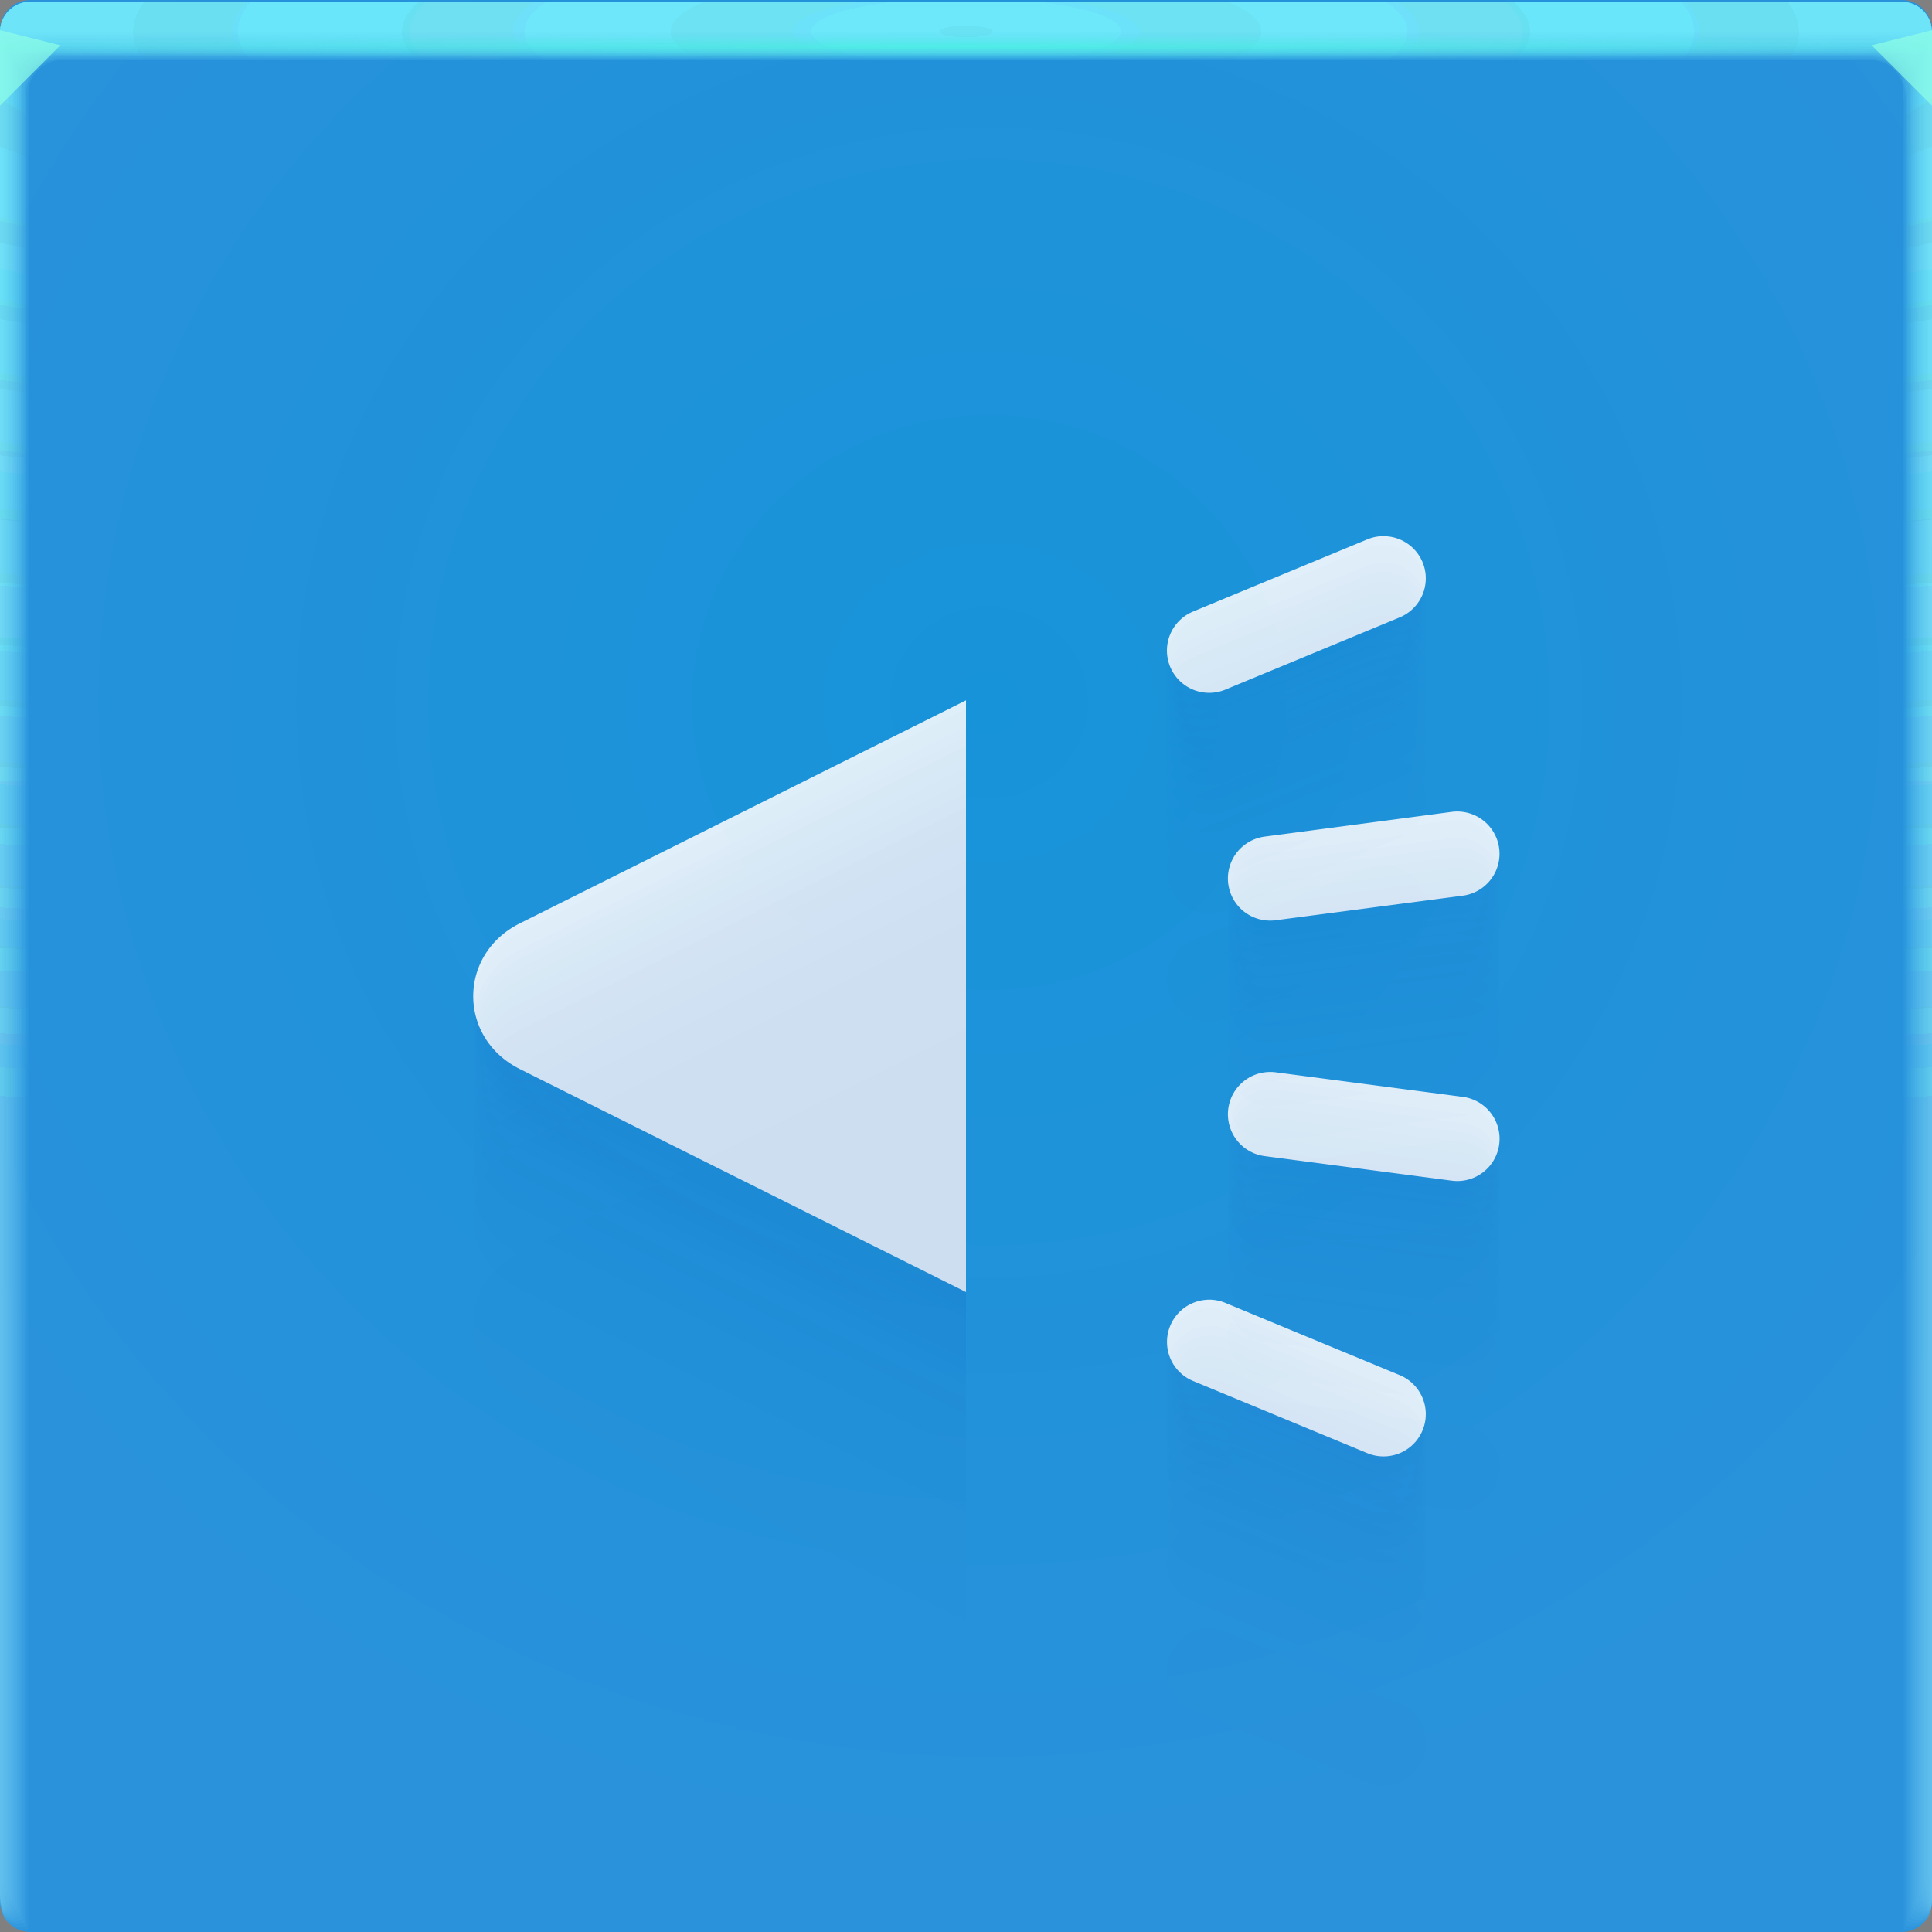 <?xml version="1.0" encoding="UTF-8"?>
<!-- Created with Inkscape (http://www.inkscape.org/) -->
<svg width="64" height="64" version="1.1" xmlns="http://www.w3.org/2000/svg" xmlns:cc="http://creativecommons.org/ns#" xmlns:dc="http://purl.org/dc/elements/1.1/" xmlns:rdf="http://www.w3.org/1999/02/22-rdf-syntax-ns#" xmlns:xlink="http://www.w3.org/1999/xlink">
	<rect width="100%" height="100%" fill="#808080" stroke="none"/>
	<defs>
		<radialGradient id="b-3" cx="32.629" cy="24.825" r="32" gradientTransform="matrix(1.229,0,0,1.191,-7.341,-6.302)" gradientUnits="userSpaceOnUse">
			<stop stop-color="#1793d9" offset="0"/>
			<stop stop-color="#2992db" offset="1"/>
		</radialGradient>
		<radialGradient id="e-5-6" cx="35.574" cy="1.019" r="32" gradientTransform="matrix(0,1.125,-5.175,0,37.271,-39.029)" gradientUnits="userSpaceOnUse" xlink:href="#a-3-2"/>
		<linearGradient id="a-3-2">
			<stop stop-color="#75f2fb" stop-opacity=".12" offset="0"/>
			<stop stop-color="#96f4ff" stop-opacity=".047" offset="1"/>
		</linearGradient>
		<radialGradient id="f-6-9" cx="35.574" cy="1.036" r="32" gradientTransform="matrix(0,1.125,-5.175,0,37.363,-39.029)" gradientUnits="userSpaceOnUse" xlink:href="#a-3-2"/>
		<radialGradient id="g-2-1" cx="35.574" cy="1.055" r="32" gradientTransform="matrix(0,1.125,-5.175,0,37.458,-39.029)" gradientUnits="userSpaceOnUse" xlink:href="#a-3-2"/>
		<radialGradient id="h-2" cx="35.574" cy="1.071" r="32" gradientTransform="matrix(0,1.125,-5.175,0,37.544,-39.029)" gradientUnits="userSpaceOnUse" xlink:href="#a-3-2"/>
		<radialGradient id="i-7" cx="35.574" cy="1.091" r="32" gradientTransform="matrix(0,1.125,-5.175,0,37.648,-39.029)" gradientUnits="userSpaceOnUse" xlink:href="#a-3-2"/>
		<radialGradient id="j-0" cx="35.574" cy="1.113" r="32" gradientTransform="matrix(0,1.125,-5.175,0,37.758,-39.029)" gradientUnits="userSpaceOnUse" xlink:href="#a-3-2"/>
		<radialGradient id="k-9" cx="35.574" cy="1.135" r="32" gradientTransform="matrix(0,1.125,-5.175,0,37.875,-39.029)" gradientUnits="userSpaceOnUse" xlink:href="#a-3-2"/>
		<radialGradient id="l-3" cx="35.574" cy="1.159" r="32" gradientTransform="matrix(0,1.125,-5.175,0,38,-39.029)" gradientUnits="userSpaceOnUse" xlink:href="#a-3-2"/>
		<radialGradient id="m-6" cx="35.574" cy="1.18" r="32" gradientTransform="matrix(0,1.125,-5.175,0,38.107,-39.029)" gradientUnits="userSpaceOnUse" xlink:href="#a-3-2"/>
		<radialGradient id="n-0" cx="35.574" cy="1.208" r="32" gradientTransform="matrix(0,1.125,-5.175,0,38.252,-39.029)" gradientUnits="userSpaceOnUse" xlink:href="#a-3-2"/>
		<radialGradient id="o-6" cx="35.574" cy="1.239" r="32" gradientTransform="matrix(0,1.125,-5.175,0,38.411,-39.029)" gradientUnits="userSpaceOnUse" xlink:href="#a-3-2"/>
		<radialGradient id="p-2" cx="35.574" cy="1.273" r="32" gradientTransform="matrix(0,1.125,-5.175,0,38.587,-39.029)" gradientUnits="userSpaceOnUse" xlink:href="#a-3-2"/>
		<radialGradient id="q-6" cx="35.574" cy="1.304" r="32" gradientTransform="matrix(0,1.125,-5.175,0,38.75,-39.029)" gradientUnits="userSpaceOnUse" xlink:href="#a-3-2"/>
		<radialGradient id="r-1" cx="35.574" cy="1.346" r="32" gradientTransform="matrix(0,1.125,-5.175,0,38.966,-39.029)" gradientUnits="userSpaceOnUse" xlink:href="#a-3-2"/>
		<radialGradient id="s-8" cx="35.574" cy="1.393" r="32" gradientTransform="matrix(0,1.125,-5.175,0,39.208,-39.029)" gradientUnits="userSpaceOnUse" xlink:href="#a-3-2"/>
		<radialGradient id="t-7" cx="35.574" cy="1.439" r="32" gradientTransform="matrix(0,1.125,-5.175,0,39.446,-39.027)" gradientUnits="userSpaceOnUse" xlink:href="#a-3-2"/>
		<radialGradient id="u-9" cx="16.612" cy="1.481" r="32" gradientTransform="matrix(0 .013 -1.276 0 33.91 1.279)" gradientUnits="userSpaceOnUse">
			<stop stop-color="#4affdf" stop-opacity=".624" offset="0"/>
			<stop stop-color="#62ffed" stop-opacity=".004" offset="1"/>
		</radialGradient>
		<style id="current-color-scheme" type="text/css">.ColorScheme-Text {color:#090d11;}.ColorScheme-Background{color:#ffffff;}</style>
		<style type="text/css">.ColorScheme-Text {color:#090d11;}.ColorScheme-Background{color:#ffffff;}</style>
	</defs>
	<g>
		<path d="m1 0c-0.554 0-1 0.446-1 1v62c0 0.554 0.446 1 1 1h62c0.554 0 1-0.446 1-1v-62c0-0.554-0.446-1-1-1z" fill="url(#b-3)" style="-inkscape-stroke:none;font-variation-settings:normal"/>
		<g transform="translate(8.0016e-5 .057)">
			<path transform="translate(0 .002)" d="m1 0c-0.554 0-1 0.446-1 1v62-0.224 0.224-62h1.752c19.15 2e-3 39.445 0 60.213 0h2.035v62-0.334 0.334-62c0.001-0.553-0.447-1.001-1-1z" fill="url(#e-5-6)"/>
			<path transform="translate(0 .002)" d="m1 0c-0.555-0.001-1.004 0.451-1 1.006v61.98-0.197c0-0.277 4e-3 -0.184 0.01 0.246 0.012 0.016 0.03-0.297 0.052-0.897v-61c0.072-9e-3 0.133-0.013 0.185-0.013 0.29-0.016 0.357-0.032 0.774-0.044 0.246-0.011 0.496-0.019 0.747-0.019 19.183 2e-3 39.392 0 60.2 0 0.346 0 0.689 0.012 1.023 0.03 0.268 0.01 0.389 0.02 0.52 0.033 0.106 0 0.22 0.01 0.427 0.028v60.744c0.027 0.754 0.05 1.148 0.059 1.123l3e-3 -0.334v0.286-61.762c0-0.143 0-0.22-2e-3 -0.224-0.005-0.552-0.46-0.995-1.012-0.986h-61.986" fill="url(#f-6-9)"/>
			<path transform="translate(0 .002)" d="m1 0c-0.555-0.001-1.004 0.451-1 1.006v61.966-0.169c0-0.245 8e-3 -0.145 0.021 0.266 0.022 0.034 0.06-0.247 0.104-0.807v-60.988c0.056-0.015 0.115-0.023 0.173-0.025 0.27-0.031 0.341-0.064 0.743-0.088 0.242-0.022 0.492-0.037 0.742-0.037 19.217 2e-3 39.34 0 60.187 0 0.347 0 0.69 0.024 1.013 0.06 0.256 0.02 0.372 0.042 0.494 0.065 0.1 0 0.206 0.02 0.398 0.057v60.731c0.055 0.703 0.102 1.052 0.119 1.003 4e-3 -0.154 6e-3 -0.265 6e-3 -0.333v0.237-61.748c0-0.139 0-0.215-3e-3 -0.224-0.011-0.468-0.347-0.864-0.807-0.952-0.071-0.014-0.144-0.021-0.217-0.02h-61.973" fill="url(#g-2-1)"/>
			<path transform="translate(0 .002)" d="m1 0c-0.555-0.001-1.004 0.45-1 1.005v61.953-0.14c0-0.213 0.012-0.107 0.031 0.287 0.034 0.05 0.091-0.198 0.156-0.718v-60.974c0.051-0.022 0.105-0.035 0.16-0.037 0.252-0.048 0.327-0.097 0.715-0.132 0.238-0.034 0.487-0.056 0.737-0.056 19.25 2e-3 39.286 0 60.173 0 0.348 0 0.688 0.036 1.001 0.09 0.244 0.029 0.356 0.062 0.47 0.098 0.091 0 0.19 0.03 0.37 0.085v60.718c0.082 0.653 0.151 0.957 0.176 0.884 7e-3 -0.152 0.01-0.262 0.01-0.333v0.188-61.734c0-0.135 0-0.21-4e-3 -0.224-0.017-0.467-0.359-0.859-0.819-0.94-0.072-0.014-0.144-0.02-0.217-0.018h-61.96" fill="url(#h-2)"/>
			<path transform="translate(0 .002)" d="m1 0c-0.555-0.001-1.004 0.45-1 1.005v61.939-0.113c0-0.18 0.015-0.068 0.042 0.308 0.045 0.067 0.121-0.149 0.208-0.629v-60.96c0.044-0.029 0.095-0.046 0.148-0.05 0.232-0.063 0.311-0.128 0.684-0.176 0.234-0.044 0.483-0.074 0.732-0.074 19.284 2e-3 39.234 0 60.16 0 0.35 0 0.689 0.048 0.991 0.12 0.232 0.039 0.34 0.083 0.444 0.13 0.085 0 0.176 0.04 0.341 0.114v60.704c0.11 0.603 0.203 0.862 0.236 0.764 0.008-0.111 0.013-0.222 0.014-0.333v0.14-61.721c0-0.13-2e-3 -0.206-6e-3 -0.224-0.024-0.466-0.37-0.852-0.83-0.927-0.073-0.013-0.146-0.019-0.22-0.017h-61.944" fill="url(#i-7)"/>
			<path transform="translate(0 .002)" d="m1 0c-0.554-0.001-1.003 0.45-1 1.004v61.926-0.084c0-0.148 0.02-0.029 0.052 0.328 0.056 0.084 0.152-0.099 0.26-0.539v-60.949c0.053-0.04 0.097-0.061 0.136-0.061 0.212-0.08 0.297-0.16 0.655-0.22 0.23-0.056 0.477-0.093 0.727-0.093 19.317 2e-3 39.18 0 60.147 0 0.35 0 0.688 0.06 0.98 0.151 0.22 0.047 0.322 0.102 0.418 0.162 0.078 0 0.162 0.049 0.313 0.142v60.69c0.137 0.553 0.253 0.767 0.295 0.645 0.01-0.11 0.015-0.221 0.017-0.332v0.09-61.705c0-0.126-2e-3 -0.202-7e-3 -0.224-0.031-0.465-0.382-0.846-0.843-0.914-0.072-0.013-0.145-0.019-0.218-0.017h-61.932" fill="url(#j-0)"/>
			<path transform="translate(0 .002)" d="m1 0c-0.554-0.001-1.003 0.45-1 1.004v61.912-0.056c0-0.117 0.023 0.01 0.063 0.349 0.067 0.1 0.182-0.05 0.312-0.45v-60.935c0.048-0.049 0.088-0.074 0.123-0.074 0.193-0.095 0.282-0.192 0.626-0.264 0.225-0.067 0.472-0.11 0.721-0.11h60.133c0.352 0 0.688 0.071 0.97 0.18 0.144 0.033 0.279 0.099 0.393 0.194 0.07 0 0.147 0.059 0.284 0.17v60.68c0.164 0.502 0.304 0.671 0.354 0.524 0.014-0.14 0.02-0.25 0.02-0.331v0.042-61.695c0-0.121-2e-3 -0.197-9e-3 -0.224-0.037-0.464-0.393-0.84-0.854-0.902-0.072-0.012-0.145-0.016-0.218-0.014h-61.918" fill="url(#k-9)"/>
			<path transform="translate(0 .002)" d="m1 0c-0.554-0.001-1.003 0.45-1 1.004v61.898-0.029c0-0.084 0.027 0.049 0.073 0.37 0.079 0.117 0.212 0 0.365-0.36v-60.923c0.043-0.057 0.079-0.086 0.11-0.086 0.174-0.112 0.267-0.225 0.596-0.309 0.23-0.083 0.472-0.126 0.717-0.129 19.385 2e-3 39.075 0 60.12 0 0.353 0 0.687 0.084 0.958 0.211 0.141 0.041 0.268 0.119 0.368 0.227 0.063 0 0.132 0.068 0.256 0.199v60.665c0.192 0.452 0.354 0.576 0.413 0.404 0.014-0.11 0.022-0.22 0.024-0.33v-61.687c0-0.117-4e-3 -0.193-0.01-0.224-0.044-0.464-0.405-0.835-0.868-0.89-0.072-0.01-0.144-0.014-0.217-0.011h-61.905" fill="url(#l-3)"/>
			<path transform="translate(0 .002)" d="m1 0c-0.554-0.001-1.003 0.449-1 1.003v61.885c0-0.052 0.03 0.087 0.084 0.39 0.09 0.135 0.242 0.05 0.416-0.27v-60.911c0.038-0.063 0.07-0.097 0.099-0.097 0.154-0.127 0.251-0.257 0.566-0.352 0.217-0.089 0.463-0.148 0.711-0.148 19.418 2e-3 39.022 0 60.107 0 0.355 0 0.687 0.096 0.947 0.242 0.138 0.049 0.257 0.139 0.343 0.258 0.056 0 0.118 0.079 0.227 0.227v60.651c0.22 0.402 0.406 0.482 0.473 0.285 0.018-0.132 0.027-0.243 0.027-0.33v-61.721c0-0.113-4e-3 -0.188-0.012-0.224-0.05-0.463-0.416-0.828-0.879-0.877-0.072-0.01-0.145-0.014-0.218-0.011h-61.89" fill="url(#m-6)"/>
			<path transform="translate(0 .002)" d="m1 0c-0.554-0.001-1.003 0.449-1 1.003v61.899c0-0.02 0.035 0.126 0.094 0.41 0.101 0.152 0.273 0.1 0.468-0.18v-60.897c0.034-0.073 0.062-0.11 0.087-0.11 0.135-0.143 0.236-0.29 0.536-0.397 0.213-0.1 0.459-0.166 0.707-0.166 19.452 2e-3 38.969 0 60.093 0 0.356 0 0.687 0.108 0.936 0.272 0.134 0.06 0.246 0.162 0.317 0.29 0.05 0 0.103 0.089 0.2 0.256v60.64c0.246 0.352 0.455 0.386 0.531 0.165 0.02-0.128 0.03-0.239 0.03-0.33v-61.755c0-0.108-4e-3 -0.184-0.013-0.224-0.057-0.462-0.428-0.821-0.891-0.864-0.072-0.009-0.145-0.012-0.218-0.01h-61.877" fill="url(#n-0)"/>
			<path transform="translate(0 .002)" d="m1 0c-0.554-0.001-1.002 0.448-1 1.002v61.913c0 0.013 0.039 0.165 0.105 0.432 0.112 0.168 0.303 0.148 0.52-0.092v-60.882c0.029-0.081 0.053-0.123 0.074-0.123 0.116-0.159 0.222-0.321 0.507-0.44 0.215-0.117 0.456-0.181 0.701-0.185 19.486 2e-3 38.916 0 60.08 0 0.357 0 0.687 0.12 0.925 0.302 0.131 0.072 0.234 0.185 0.292 0.323 0.043 0 0.089 0.098 0.171 0.284v60.626c0.275 0.302 0.507 0.29 0.591 0.046 0.022-0.125 0.034-0.236 0.034-0.33v-61.791c0-0.104-5e-3 -0.18-0.016-0.224-0.063-0.461-0.439-0.815-0.903-0.852-0.072-0.008-0.145-0.011-0.218-8e-3h-61.863" fill="url(#o-6)"/>
			<path transform="translate(0 .002)" d="m1 0c-0.554-0.001-1.002 0.448-1 1.002v61.928c0 0.045 0.042 0.203 0.115 0.453 0.123 0.184 0.333 0.197 0.572-3e-3v-60.87c0.024-0.089 0.045-0.135 0.062-0.135 0.097-0.174 0.207-0.353 0.478-0.484 0.204-0.122 0.448-0.203 0.696-0.203 19.519 2e-3 38.863 0 60.067 0 0.335-0.002 0.659 0.116 0.914 0.332 0.15 0.103 0.224 0.225 0.267 0.355 0.035 0 0.073 0.108 0.142 0.313v60.612c0.302 0.251 0.557 0.196 0.65-0.074 0.023-0.109 0.035-0.219 0.037-0.33v-61.825c0-0.1-6e-3 -0.175-0.017-0.224-0.07-0.46-0.45-0.81-0.915-0.84-0.072-0.007-0.145-0.009-0.218-7e-3h-61.85" fill="url(#p-2)"/>
			<path transform="translate(0 .002)" d="m1 0c-0.554-0.001-1.002 0.448-1 1.002v61.942c0 0.077 0.046 0.242 0.126 0.473 0.134 0.201 0.363 0.246 0.624 0.086v-60.856c0.02-0.097 0.035-0.147 0.05-0.147 0.08-0.225 0.239-0.413 0.447-0.529 0.2-0.133 0.444-0.221 0.691-0.221 19.553 2e-3 38.811 0 60.053 0 0.36 0 0.686 0.144 0.903 0.362 0.123 0.098 0.208 0.235 0.242 0.388 0.028 0 0.059 0.118 0.114 0.341v60.598c0.33 0.2 0.608 0.1 0.709-0.194 0.026-0.117 0.04-0.228 0.04-0.329v-61.86c0-0.095-6e-3 -0.17-0.018-0.224-0.076-0.459-0.462-0.803-0.927-0.827-0.073-0.006-0.145-0.007-0.218-5e-3h-61.836" fill="url(#q-6)"/>
			<path transform="translate(0 .002)" d="m1 0c-0.553-0.001-1.002 0.448-1 1.001v61.956c0 0.11 0.05 0.281 0.136 0.494 0.146 0.218 0.394 0.296 0.677 0.176v-60.843c0.014-0.105 0.026-0.16 0.036-0.16 0.062-0.237 0.212-0.441 0.419-0.572 0.196-0.144 0.439-0.24 0.686-0.24 19.586 2e-3 38.758 0 60.04 0 0.36 0 0.685 0.156 0.892 0.392 0.117 0.112 0.193 0.26 0.216 0.42 0.021 0 0.044 0.128 0.086 0.37v60.585c0.356 0.15 0.658 5e-3 0.768-0.314 0.029-0.114 0.044-0.224 0.044-0.328v-61.895c0-0.09-7e-3 -0.166-0.02-0.224-0.083-0.458-0.474-0.797-0.94-0.814-0.072-0.005-0.145-0.006-0.217-5e-3h-61.823" fill="url(#r-1)"/>
			<path transform="translate(0 .002)" d="m1 0c-0.553-0.001-1.001 0.447-1 1v61.972c0 0.142 0.054 0.32 0.147 0.515 0.156 0.241 0.453 0.349 0.728 0.265v-60.83c0.01-0.114 0.018-0.172 0.025-0.172 0.044-0.248 0.184-0.47 0.389-0.617 0.192-0.155 0.434-0.258 0.68-0.258 19.62 2e-3 38.705 0 60.027 0 0.362 0 0.686 0.168 0.882 0.422 0.11 0.127 0.176 0.286 0.19 0.453 0.015 0 0.03 0.137 0.057 0.398v60.572c0.385 0.1 0.71-0.09 0.828-0.434 0.03-0.11 0.047-0.22 0.047-0.328v-61.93c0-0.086-7e-3 -0.161-0.021-0.224-0.09-0.457-0.485-0.791-0.951-0.802-0.073-0.003-0.146-0.004-0.219-2e-3h-61.809" fill="url(#s-8)"/>
			<path d="m1 2e-3c-0.553-0.001-1.001 0.447-1 1v61.986c0 0.174 0.058 0.358 0.157 0.535 0.17 0.259 0.473 0.397 0.78 0.355v-60.816c5e-3 -0.122 0.01-0.185 0.013-0.185 0.028-0.259 0.158-0.496 0.36-0.66 0.187-0.166 0.429-0.277 0.675-0.277 19.653 2e-3 38.652 0 60.013 0 0.363 0 0.685 0.18 0.87 0.452 0.102 0.141 0.16 0.31 0.166 0.485 7e-3 0 0.015 0.147 0.028 0.427v60.558c0.412 0.05 0.76-0.186 0.887-0.553 0.033-0.106 0.05-0.217 0.05-0.328v-61.965c0.01-0.553-0.432-1.008-0.985-1.014-0.073-0.001-0.146-0.001-0.219 0h-61.795" fill="url(#t-7)"/>
			<path d="m1 0.002c-0.553-0.001-1.001 0.447-1 1v1h64v-0.998c0.001-0.553-0.447-1.001-1-1h-62z" fill="url(#u-9)"/>
		</g>
		<path d="m0 1v2.5l2-2z" fill="#8fffe5" fill-opacity=".69"/>
		<path d="m64 3.5-2-2 2-0.5z" fill="#8fffe5" fill-opacity=".69"/>
	</g>
	<path d="m45.912 17.763a1.399 1.399 0 0 0-0.617 0.104l-5.776 2.393a1.399 1.399 0 0 0-0.754 1.831 1.399 1.399 0 0 0 1.825 0.754l5.776-2.393a1.399 1.399 0 0 0 0.76-1.825 1.399 1.399 0 0 0-1.213-0.863zm-13.912 5.437-14.781 7.388c-2.057 1.028-2.057 3.797 0 4.825l14.781 7.388zm16.404 3.688a1.399 1.399 0 0 0-0.311 0.006l-6.197 0.82a1.399 1.399 0 0 0-1.208 1.568 1.399 1.399 0 0 0 1.574 1.202l6.197-0.814a1.399 1.399 0 0 0 1.202-1.568 1.399 1.399 0 0 0-1.257-1.213zm-6.453 8.628a1.399 1.399 0 0 0-1.262 1.208 1.399 1.399 0 0 0 1.208 1.574l6.197 0.814a1.399 1.399 0 0 0 1.568-1.202 1.399 1.399 0 0 0-1.202-1.574l-6.197-0.814a1.399 1.399 0 0 0-0.311-0.006zm-1.973 7.541a1.399 1.399 0 0 0-1.213 0.863 1.399 1.399 0 0 0 0.754 1.825l5.776 2.393a1.399 1.399 0 0 0 1.831-0.76 1.399 1.399 0 0 0-0.76-1.825l-5.776-2.393a1.399 1.399 0 0 0-0.612-0.104z" fill="#ffffff" fill-opacity=".869" stop-color="#000000" style="-inkscape-stroke:none;font-variation-settings:normal"/>
	<g fill="#002197" fill-opacity=".035" opacity=".224">
		<path d="m45.912 28.656c-0.211-0.012-0.422 0.023-0.618 0.104l-5.776 2.393c-0.343 0.142-0.615 0.416-0.757 0.759-0.141 0.343-0.141 0.729 0.003 1.072 0.297 0.711 1.113 1.048 1.825 0.754l5.776-2.393c0.713-0.295 1.053-1.111 0.76-1.825-0.205-0.497-0.676-0.833-1.213-0.863zm-13.912 5.437-14.781 7.388c-2.057 1.028-2.057 3.796 0 4.825l14.781 7.388zm16.404 3.688c-0.104-0.01-0.208-0.008-0.311 0.006l-6.197 0.82c-0.368 0.048-0.702 0.24-0.929 0.534-0.227 0.294-0.327 0.666-0.279 1.034 0.049 0.368 0.242 0.702 0.538 0.927 0.295 0.226 0.668 0.324 1.036 0.275l6.197-0.814c0.764-0.102 1.302-0.803 1.202-1.568-0.084-0.648-0.606-1.152-1.257-1.213zm-6.453 8.628c-0.651 0.058-1.175 0.559-1.262 1.208-0.05 0.369 0.05 0.743 0.277 1.038 0.227 0.295 0.562 0.488 0.931 0.536l6.197 0.814c0.765 0.1 1.466-0.438 1.568-1.202 0.05-0.368-0.049-0.741-0.275-1.036-0.226-0.295-0.559-0.489-0.927-0.537l-6.197-0.814c-0.103-0.013-0.208-0.015-0.311-0.006zm-1.973 7.541c-0.537 0.031-1.008 0.366-1.213 0.863-0.294 0.712 0.043 1.528 0.754 1.825l5.776 2.393c0.343 0.143 0.73 0.143 1.073 3e-4s0.616-0.416 0.758-0.76c0.294-0.714-0.046-1.53-0.76-1.825l-5.776-2.393c-0.194-0.08-0.403-0.116-0.612-0.104z" opacity="1" stop-color="#000000" style="-inkscape-stroke:none;font-variation-settings:normal"/>
		<path d="m45.912 25.063c-0.211-0.013-0.422 0.023-0.618 0.104l-5.776 2.393c-0.343 0.142-0.615 0.415-0.757 0.759-0.141 0.343-0.141 0.729 0.003 1.072 0.297 0.711 1.113 1.048 1.825 0.754l5.776-2.393c0.713-0.295 1.053-1.111 0.76-1.825-0.205-0.497-0.676-0.833-1.213-0.863zm-13.912 5.437-14.781 7.388c-2.057 1.028-2.057 3.797 0 4.825l14.781 7.388zm16.404 3.688c-0.104-0.01-0.208-0.008-0.311 0.006l-6.197 0.82c-0.368 0.048-0.702 0.24-0.929 0.534-0.227 0.294-0.327 0.666-0.279 1.034 0.049 0.368 0.242 0.702 0.538 0.927 0.295 0.226 0.668 0.324 1.036 0.275l6.197-0.814c0.764-0.102 1.302-0.803 1.202-1.568-0.084-0.648-0.606-1.152-1.257-1.213zm-6.453 8.628c-0.651 0.058-1.175 0.559-1.262 1.208-0.05 0.369 0.05 0.743 0.277 1.038 0.227 0.295 0.562 0.488 0.931 0.536l6.197 0.814c0.765 0.1 1.466-0.438 1.568-1.202 0.05-0.368-0.049-0.741-0.275-1.036-0.226-0.295-0.559-0.489-0.927-0.538l-6.197-0.814c-0.103-0.013-0.208-0.015-0.311-0.006zm-1.973 7.541c-0.537 0.031-1.008 0.366-1.213 0.863-0.294 0.712 0.043 1.528 0.754 1.825l5.776 2.393c0.343 0.143 0.73 0.143 1.073 3e-4 0.344-0.142 0.616-0.416 0.758-0.76 0.294-0.714-0.046-1.53-0.76-1.825l-5.776-2.393c-0.194-0.08-0.403-0.115-0.612-0.104z" opacity="1" stop-color="#000000" style="-inkscape-stroke:none;font-variation-settings:normal"/>
		<path d="m45.912 23.915c-0.211-0.013-0.422 0.023-0.618 0.104l-5.776 2.393c-0.343 0.142-0.615 0.415-0.757 0.759-0.141 0.343-0.141 0.729 0.003 1.072 0.297 0.711 1.113 1.048 1.825 0.754l5.776-2.393c0.713-0.295 1.053-1.111 0.76-1.825-0.205-0.497-0.676-0.833-1.213-0.863zm-13.912 5.437-14.781 7.388c-2.057 1.028-2.057 3.797 0 4.825l14.781 7.388zm16.404 3.688c-0.104-0.01-0.208-0.008-0.311 0.006l-6.197 0.82c-0.368 0.048-0.702 0.24-0.929 0.534-0.227 0.294-0.327 0.666-0.279 1.034 0.049 0.368 0.242 0.702 0.538 0.927 0.295 0.226 0.668 0.324 1.036 0.275l6.197-0.814c0.764-0.102 1.302-0.803 1.202-1.568-0.084-0.648-0.606-1.152-1.257-1.213zm-6.453 8.628c-0.651 0.058-1.175 0.56-1.262 1.208-0.05 0.369 0.05 0.743 0.277 1.038 0.227 0.295 0.562 0.488 0.931 0.536l6.197 0.814c0.765 0.1 1.466-0.438 1.568-1.202 0.05-0.368-0.049-0.741-0.275-1.036-0.226-0.295-0.559-0.489-0.927-0.537l-6.197-0.814c-0.103-0.013-0.208-0.015-0.311-0.006zm-1.973 7.541c-0.537 0.031-1.008 0.366-1.213 0.863-0.294 0.712 0.043 1.528 0.754 1.825l5.776 2.393c0.343 0.143 0.73 0.143 1.073 3e-4s0.616-0.416 0.758-0.76c0.294-0.714-0.046-1.53-0.76-1.825l-5.776-2.393c-0.194-0.08-0.403-0.116-0.612-0.104z" opacity="1" stop-color="#000000" style="-inkscape-stroke:none;font-variation-settings:normal"/>
		<path d="m45.912 23.08c-0.211-0.013-0.422 0.023-0.618 0.104l-5.776 2.393c-0.343 0.142-0.615 0.415-0.757 0.759-0.141 0.343-0.141 0.729 0.003 1.072 0.297 0.711 1.113 1.048 1.825 0.754l5.776-2.393c0.713-0.295 1.053-1.111 0.76-1.825-0.205-0.497-0.676-0.833-1.213-0.863zm-13.912 5.437-14.781 7.388c-2.057 1.028-2.057 3.797 0 4.825l14.781 7.388zm16.404 3.688c-0.104-0.01-0.208-0.008-0.311 0.006l-6.197 0.82c-0.368 0.048-0.702 0.24-0.929 0.534-0.227 0.294-0.327 0.666-0.279 1.034 0.049 0.368 0.242 0.702 0.538 0.927 0.295 0.226 0.668 0.324 1.036 0.275l6.197-0.814c0.764-0.102 1.302-0.803 1.202-1.568-0.084-0.648-0.606-1.152-1.257-1.213zm-6.453 8.628c-0.651 0.058-1.175 0.559-1.262 1.208-0.05 0.369 0.05 0.743 0.277 1.038 0.227 0.295 0.562 0.488 0.931 0.536l6.197 0.814c0.765 0.1 1.466-0.438 1.568-1.202 0.05-0.368-0.049-0.741-0.275-1.036-0.226-0.295-0.559-0.489-0.927-0.538l-6.197-0.814c-0.103-0.013-0.208-0.015-0.311-0.006zm-1.973 7.541c-0.537 0.031-1.008 0.366-1.213 0.863-0.294 0.712 0.043 1.528 0.754 1.825l5.776 2.393c0.343 0.143 0.73 0.143 1.073 4e-4 0.344-0.143 0.616-0.416 0.758-0.76 0.294-0.714-0.046-1.53-0.76-1.825l-5.776-2.393c-0.194-0.08-0.403-0.116-0.612-0.104z" opacity="1" stop-color="#000000" style="-inkscape-stroke:none;font-variation-settings:normal"/>
		<path d="m45.912 22.4c-0.211-0.013-0.422 0.023-0.618 0.104l-5.776 2.393c-0.343 0.142-0.615 0.415-0.757 0.759-0.141 0.343-0.141 0.729 0.003 1.072 0.297 0.711 1.113 1.048 1.825 0.754l5.776-2.393c0.713-0.295 1.053-1.111 0.76-1.825-0.205-0.497-0.676-0.833-1.213-0.863zm-13.912 5.437-14.781 7.388c-2.057 1.028-2.057 3.797 0 4.825l14.781 7.388zm16.404 3.688c-0.104-0.01-0.208-0.008-0.311 0.006l-6.197 0.82c-0.368 0.048-0.702 0.24-0.929 0.534-0.227 0.294-0.327 0.666-0.279 1.034 0.049 0.368 0.242 0.702 0.538 0.927 0.295 0.226 0.668 0.324 1.036 0.275l6.197-0.814c0.764-0.102 1.302-0.803 1.202-1.568-0.084-0.648-0.606-1.152-1.257-1.213zm-6.453 8.628c-0.651 0.058-1.175 0.559-1.262 1.208-0.05 0.369 0.05 0.743 0.277 1.038 0.227 0.295 0.562 0.488 0.931 0.536l6.197 0.814c0.765 0.1 1.466-0.438 1.568-1.202 0.05-0.368-0.049-0.741-0.275-1.036-0.226-0.295-0.559-0.489-0.927-0.538l-6.197-0.814c-0.103-0.013-0.208-0.015-0.311-0.006zm-1.973 7.541c-0.537 0.031-1.008 0.366-1.213 0.863-0.294 0.712 0.043 1.528 0.754 1.825l5.776 2.393c0.343 0.143 0.73 0.143 1.073 3e-4 0.344-0.142 0.616-0.416 0.758-0.76 0.294-0.714-0.046-1.53-0.76-1.825l-5.776-2.393c-0.194-0.08-0.403-0.116-0.612-0.104z" opacity="1" stop-color="#000000" style="-inkscape-stroke:none;font-variation-settings:normal"/>
		<path d="m45.912 21.816c-0.211-0.012-0.422 0.023-0.618 0.104l-5.776 2.393c-0.343 0.142-0.615 0.416-0.757 0.759-0.141 0.343-0.141 0.729 0.003 1.072 0.297 0.711 1.113 1.048 1.825 0.754l5.776-2.393c0.713-0.295 1.053-1.111 0.76-1.825-0.205-0.497-0.676-0.833-1.213-0.863zm-13.912 5.437-14.781 7.388c-2.057 1.028-2.057 3.796 0 4.825l14.781 7.388zm16.404 3.688c-0.104-0.01-0.208-0.008-0.311 0.006l-6.197 0.82c-0.368 0.048-0.702 0.24-0.929 0.534-0.227 0.294-0.327 0.666-0.279 1.034 0.049 0.368 0.242 0.702 0.538 0.927 0.295 0.226 0.668 0.324 1.036 0.275l6.197-0.814c0.764-0.102 1.302-0.803 1.202-1.568-0.084-0.648-0.606-1.152-1.257-1.213zm-6.453 8.628c-0.651 0.058-1.175 0.559-1.262 1.208-0.05 0.369 0.05 0.743 0.277 1.038 0.227 0.295 0.562 0.488 0.931 0.536l6.197 0.814c0.765 0.1 1.466-0.438 1.568-1.202 0.05-0.368-0.049-0.741-0.275-1.036-0.226-0.295-0.559-0.489-0.927-0.537l-6.197-0.814c-0.103-0.013-0.208-0.015-0.311-0.006zm-1.973 7.541c-0.537 0.031-1.008 0.366-1.213 0.863-0.294 0.712 0.043 1.528 0.754 1.825l5.776 2.393c0.343 0.143 0.73 0.143 1.073 3e-4s0.616-0.416 0.758-0.76c0.294-0.714-0.046-1.53-0.76-1.825l-5.776-2.393c-0.194-0.08-0.403-0.116-0.612-0.104z" opacity="1" stop-color="#000000" style="-inkscape-stroke:none;font-variation-settings:normal"/>
		<path d="m45.912 21.298c-0.211-0.013-0.422 0.023-0.618 0.104l-5.776 2.393c-0.343 0.142-0.615 0.415-0.757 0.759-0.141 0.343-0.141 0.729 0.003 1.072 0.297 0.711 1.113 1.048 1.825 0.754l5.776-2.393c0.713-0.295 1.053-1.111 0.76-1.825-0.205-0.497-0.676-0.833-1.213-0.863zm-13.912 5.437-14.781 7.388c-2.057 1.028-2.057 3.797 0 4.825l14.781 7.388zm16.404 3.688c-0.104-0.01-0.208-0.008-0.311 0.006l-6.197 0.82c-0.368 0.048-0.702 0.24-0.929 0.534-0.227 0.294-0.327 0.666-0.279 1.034 0.049 0.368 0.242 0.702 0.538 0.927 0.295 0.226 0.668 0.324 1.036 0.275l6.197-0.814c0.764-0.102 1.302-0.803 1.202-1.568-0.084-0.648-0.606-1.152-1.257-1.213zm-6.453 8.628c-0.651 0.058-1.175 0.56-1.262 1.208-0.05 0.369 0.05 0.743 0.277 1.038 0.227 0.295 0.562 0.488 0.931 0.536l6.197 0.814c0.765 0.1 1.466-0.438 1.568-1.202 0.05-0.368-0.049-0.741-0.275-1.036-0.226-0.295-0.559-0.489-0.927-0.537l-6.197-0.814c-0.103-0.013-0.208-0.015-0.311-0.006zm-1.973 7.541c-0.537 0.031-1.008 0.366-1.213 0.863-0.294 0.712 0.043 1.528 0.754 1.825l5.776 2.393c0.343 0.143 0.73 0.143 1.073 4e-4 0.344-0.143 0.616-0.416 0.758-0.76 0.294-0.714-0.046-1.53-0.76-1.825l-5.776-2.393c-0.194-0.08-0.403-0.116-0.612-0.104z" opacity="1" stop-color="#000000" style="-inkscape-stroke:none;font-variation-settings:normal"/>
		<path d="m45.912 20.83c-0.211-0.013-0.422 0.023-0.618 0.104l-5.776 2.393c-0.343 0.142-0.615 0.415-0.757 0.759-0.141 0.343-0.141 0.729 0.003 1.072 0.297 0.711 1.113 1.048 1.825 0.754l5.776-2.393c0.713-0.295 1.053-1.111 0.76-1.825-0.205-0.497-0.676-0.833-1.213-0.863zm-13.912 5.437-14.781 7.388c-2.057 1.028-2.057 3.797 0 4.825l14.781 7.388zm16.404 3.688c-0.104-0.01-0.208-0.008-0.311 0.006l-6.197 0.82c-0.368 0.048-0.702 0.24-0.929 0.534-0.227 0.294-0.327 0.666-0.279 1.034 0.049 0.368 0.242 0.702 0.538 0.927 0.295 0.226 0.668 0.324 1.036 0.275l6.197-0.814c0.764-0.102 1.302-0.803 1.202-1.568-0.084-0.648-0.606-1.152-1.257-1.213zm-6.453 8.628c-0.651 0.058-1.175 0.56-1.262 1.208-0.05 0.369 0.05 0.743 0.277 1.038 0.227 0.295 0.562 0.488 0.931 0.536l6.197 0.814c0.765 0.1 1.466-0.438 1.568-1.202 0.05-0.368-0.049-0.741-0.275-1.036-0.226-0.295-0.559-0.489-0.927-0.537l-6.197-0.814c-0.103-0.013-0.208-0.015-0.311-0.006zm-1.973 7.541c-0.537 0.031-1.008 0.366-1.213 0.863-0.294 0.712 0.043 1.528 0.754 1.825l5.776 2.393c0.343 0.143 0.73 0.143 1.073 4e-4 0.344-0.143 0.616-0.416 0.758-0.76 0.294-0.714-0.046-1.53-0.76-1.825l-5.776-2.393c-0.194-0.08-0.403-0.116-0.612-0.104z" opacity="1" stop-color="#000000" style="-inkscape-stroke:none;font-variation-settings:normal"/>
		<path d="m45.912 20.401c-0.211-0.013-0.422 0.023-0.618 0.104l-5.776 2.393c-0.343 0.142-0.615 0.415-0.757 0.759-0.141 0.343-0.141 0.729 0.003 1.072 0.297 0.711 1.113 1.048 1.825 0.754l5.776-2.393c0.713-0.295 1.053-1.111 0.76-1.825-0.205-0.497-0.676-0.833-1.213-0.863zm-13.912 5.437-14.781 7.388c-2.057 1.028-2.057 3.797 0 4.825l14.781 7.388zm16.404 3.688c-0.104-0.01-0.208-0.008-0.311 0.006l-6.197 0.82c-0.368 0.048-0.702 0.24-0.929 0.534-0.227 0.294-0.327 0.666-0.279 1.034 0.049 0.368 0.242 0.702 0.538 0.927 0.295 0.226 0.668 0.324 1.036 0.275l6.197-0.814c0.764-0.102 1.302-0.803 1.202-1.568-0.084-0.648-0.606-1.152-1.257-1.213zm-6.453 8.628c-0.651 0.058-1.175 0.56-1.262 1.208-0.05 0.369 0.05 0.743 0.277 1.038 0.227 0.295 0.562 0.488 0.931 0.536l6.197 0.814c0.765 0.1 1.466-0.438 1.568-1.202 0.05-0.368-0.049-0.741-0.275-1.036-0.226-0.295-0.559-0.489-0.927-0.537l-6.197-0.814c-0.103-0.013-0.208-0.015-0.311-0.006zm-1.973 7.541c-0.537 0.031-1.008 0.366-1.213 0.863-0.294 0.712 0.043 1.528 0.754 1.825l5.776 2.393c0.343 0.143 0.73 0.143 1.073 4e-4 0.344-0.143 0.616-0.416 0.758-0.76 0.294-0.714-0.046-1.53-0.76-1.825l-5.776-2.393c-0.194-0.08-0.403-0.116-0.612-0.104z" opacity="1" stop-color="#000000" style="-inkscape-stroke:none;font-variation-settings:normal"/>
		<path d="m45.912 20.002c-0.211-0.013-0.422 0.023-0.618 0.104l-5.776 2.393c-0.343 0.142-0.615 0.416-0.757 0.759-0.141 0.343-0.141 0.729 0.003 1.072 0.297 0.711 1.113 1.048 1.825 0.754l5.776-2.393c0.713-0.295 1.053-1.111 0.76-1.825-0.205-0.497-0.676-0.833-1.213-0.863zm-13.912 5.437-14.781 7.388c-2.057 1.028-2.057 3.796 0 4.825l14.781 7.388zm16.404 3.688c-0.104-0.01-0.208-0.008-0.311 0.006l-6.197 0.82c-0.368 0.048-0.702 0.24-0.929 0.534s-0.327 0.666-0.279 1.034c0.049 0.368 0.242 0.702 0.538 0.927 0.295 0.226 0.668 0.324 1.036 0.275l6.197-0.814c0.764-0.102 1.302-0.803 1.202-1.568-0.084-0.648-0.606-1.152-1.257-1.213zm-6.453 8.628c-0.651 0.058-1.175 0.56-1.262 1.208-0.05 0.369 0.05 0.743 0.277 1.038 0.227 0.295 0.562 0.488 0.931 0.536l6.197 0.814c0.765 0.1 1.466-0.438 1.568-1.202 0.05-0.368-0.049-0.741-0.275-1.036-0.226-0.295-0.559-0.489-0.927-0.537l-6.197-0.814c-0.103-0.013-0.208-0.015-0.311-0.006zm-1.973 7.541c-0.537 0.031-1.008 0.366-1.213 0.863-0.294 0.712 0.043 1.528 0.754 1.825l5.776 2.393c0.343 0.143 0.73 0.143 1.073 3e-4s0.616-0.416 0.758-0.76c0.294-0.714-0.046-1.53-0.76-1.825l-5.776-2.393c-0.194-0.08-0.403-0.116-0.612-0.104z" opacity="1" stop-color="#000000" style="-inkscape-stroke:none;font-variation-settings:normal"/>
		<path d="m45.912 19.63c-0.211-0.013-0.422 0.023-0.618 0.104l-5.776 2.393c-0.343 0.142-0.615 0.416-0.757 0.759-0.141 0.343-0.141 0.729 0.003 1.072 0.297 0.711 1.113 1.048 1.825 0.754l5.776-2.393c0.713-0.295 1.053-1.111 0.76-1.825-0.205-0.497-0.676-0.833-1.213-0.863zm-13.912 5.437-14.781 7.388c-2.057 1.028-2.057 3.797 0 4.825l14.781 7.388zm16.404 3.688c-0.104-0.01-0.208-0.008-0.311 0.006l-6.197 0.82c-0.368 0.048-0.702 0.24-0.929 0.534-0.227 0.294-0.327 0.666-0.279 1.034 0.049 0.368 0.242 0.702 0.538 0.927 0.295 0.226 0.668 0.324 1.036 0.275l6.197-0.814c0.764-0.102 1.302-0.803 1.202-1.568-0.084-0.648-0.606-1.152-1.257-1.213zm-6.453 8.628c-0.651 0.058-1.175 0.56-1.262 1.208-0.05 0.369 0.05 0.743 0.277 1.038 0.227 0.295 0.562 0.488 0.931 0.536l6.197 0.814c0.765 0.1 1.466-0.438 1.568-1.202 0.05-0.368-0.049-0.741-0.275-1.036-0.226-0.295-0.559-0.489-0.927-0.537l-6.197-0.814c-0.103-0.013-0.208-0.015-0.311-0.006zm-1.973 7.541c-0.537 0.031-1.008 0.366-1.213 0.863-0.294 0.712 0.043 1.528 0.754 1.825l5.776 2.393c0.343 0.143 0.73 0.143 1.073 3e-4s0.616-0.416 0.758-0.76c0.294-0.714-0.046-1.53-0.76-1.825l-5.776-2.393c-0.194-0.08-0.403-0.116-0.612-0.104z" opacity="1" stop-color="#000000" style="-inkscape-stroke:none;font-variation-settings:normal"/>
		<path d="m45.912 19.279c-0.211-0.012-0.422 0.023-0.618 0.104l-5.776 2.393c-0.343 0.142-0.615 0.416-0.757 0.759-0.141 0.343-0.141 0.729 0.003 1.072 0.297 0.711 1.113 1.048 1.825 0.754l5.776-2.393c0.713-0.295 1.053-1.111 0.76-1.825-0.205-0.497-0.676-0.833-1.213-0.863zm-13.912 5.437-14.781 7.388c-2.057 1.028-2.057 3.796 0 4.825l14.781 7.388zm16.404 3.688c-0.104-0.01-0.208-0.008-0.311 0.006l-6.197 0.82c-0.368 0.048-0.702 0.24-0.929 0.534-0.227 0.294-0.327 0.666-0.279 1.034 0.049 0.368 0.242 0.702 0.538 0.927 0.295 0.226 0.668 0.324 1.036 0.275l6.197-0.814c0.764-0.102 1.302-0.803 1.202-1.568-0.084-0.648-0.606-1.152-1.257-1.213zm-6.453 8.628c-0.651 0.058-1.175 0.559-1.262 1.208-0.05 0.369 0.05 0.743 0.277 1.038 0.227 0.295 0.562 0.488 0.931 0.536l6.197 0.814c0.765 0.1 1.466-0.438 1.568-1.202 0.05-0.368-0.049-0.741-0.275-1.036-0.226-0.295-0.559-0.489-0.927-0.537l-6.197-0.814c-0.103-0.013-0.208-0.015-0.311-0.006zm-1.973 7.541c-0.537 0.031-1.008 0.366-1.213 0.863-0.294 0.712 0.043 1.528 0.754 1.825l5.776 2.393c0.343 0.143 0.73 0.143 1.073 3e-4s0.616-0.416 0.758-0.76c0.294-0.714-0.046-1.53-0.76-1.825l-5.776-2.393c-0.194-0.08-0.403-0.116-0.612-0.104z" opacity="1" stop-color="#000000" style="-inkscape-stroke:none;font-variation-settings:normal"/>
		<path d="m45.912 18.947c-0.211-0.013-0.422 0.023-0.618 0.104l-5.776 2.393c-0.343 0.142-0.615 0.416-0.757 0.759-0.141 0.343-0.141 0.729 0.003 1.072 0.297 0.711 1.113 1.048 1.825 0.754l5.776-2.393c0.713-0.295 1.053-1.111 0.76-1.825-0.205-0.497-0.676-0.833-1.213-0.863zm-13.912 5.437-14.781 7.388c-2.057 1.028-2.057 3.797 0 4.825l14.781 7.388zm16.404 3.688c-0.104-0.01-0.208-0.008-0.311 0.006l-6.197 0.82c-0.368 0.048-0.702 0.24-0.929 0.534-0.227 0.294-0.327 0.666-0.279 1.034 0.049 0.368 0.242 0.702 0.538 0.927 0.295 0.226 0.668 0.324 1.036 0.275l6.197-0.814c0.764-0.102 1.302-0.803 1.202-1.568-0.084-0.648-0.606-1.152-1.257-1.213zm-6.453 8.628c-0.651 0.058-1.175 0.56-1.262 1.208-0.05 0.369 0.05 0.743 0.277 1.038 0.227 0.295 0.562 0.488 0.931 0.536l6.197 0.814c0.765 0.1 1.466-0.438 1.568-1.202 0.05-0.368-0.049-0.741-0.275-1.036-0.226-0.295-0.559-0.489-0.927-0.537l-6.197-0.814c-0.103-0.013-0.208-0.015-0.311-0.006zm-1.973 7.541c-0.537 0.031-1.008 0.366-1.213 0.863-0.294 0.712 0.043 1.528 0.754 1.825l5.776 2.393c0.343 0.143 0.73 0.143 1.073 3e-4s0.616-0.416 0.758-0.76c0.294-0.714-0.046-1.53-0.76-1.825l-5.776-2.393c-0.194-0.08-0.403-0.116-0.612-0.104z" opacity="1" stop-color="#000000" style="-inkscape-stroke:none;font-variation-settings:normal"/>
		<path d="m45.912 18.631c-0.211-0.013-0.422 0.023-0.618 0.104l-5.776 2.393c-0.343 0.142-0.615 0.416-0.757 0.759-0.141 0.343-0.141 0.729 0.003 1.072 0.297 0.711 1.113 1.048 1.825 0.754l5.776-2.393c0.713-0.295 1.053-1.111 0.76-1.825-0.205-0.497-0.676-0.833-1.213-0.863zm-13.912 5.437-14.781 7.388c-2.057 1.028-2.057 3.797 0 4.825l14.781 7.388zm16.404 3.688c-0.104-0.01-0.208-0.008-0.311 0.006l-6.197 0.82c-0.368 0.048-0.702 0.24-0.929 0.534-0.227 0.294-0.327 0.666-0.279 1.034 0.049 0.368 0.242 0.702 0.538 0.927 0.295 0.226 0.668 0.324 1.036 0.275l6.197-0.814c0.764-0.102 1.302-0.803 1.202-1.568-0.084-0.648-0.606-1.152-1.257-1.213zm-6.453 8.628c-0.651 0.058-1.175 0.56-1.262 1.208-0.05 0.369 0.05 0.743 0.277 1.038 0.227 0.295 0.562 0.488 0.931 0.536l6.197 0.814c0.765 0.1 1.466-0.438 1.568-1.202 0.05-0.368-0.049-0.741-0.275-1.036-0.226-0.295-0.559-0.489-0.927-0.537l-6.197-0.814c-0.103-0.013-0.208-0.015-0.311-0.006zm-1.973 7.541c-0.537 0.031-1.008 0.366-1.213 0.863-0.294 0.712 0.043 1.528 0.754 1.825l5.776 2.393c0.343 0.143 0.73 0.143 1.073 3e-4s0.616-0.416 0.758-0.76c0.294-0.714-0.046-1.53-0.76-1.825l-5.776-2.393c-0.194-0.08-0.403-0.116-0.612-0.104z" opacity="1" stop-color="#000000" style="-inkscape-stroke:none;font-variation-settings:normal"/>
		<path d="m45.912 18.329c-0.211-0.013-0.422 0.023-0.618 0.104l-5.776 2.393c-0.343 0.142-0.615 0.415-0.757 0.759-0.141 0.343-0.141 0.729 0.003 1.072 0.297 0.711 1.113 1.048 1.825 0.754l5.776-2.393c0.713-0.295 1.053-1.111 0.76-1.825-0.205-0.497-0.676-0.833-1.213-0.863zm-13.912 5.437-14.781 7.388c-2.057 1.028-2.057 3.797 0 4.825l14.781 7.388zm16.404 3.688c-0.104-0.01-0.208-0.008-0.311 0.006l-6.197 0.82c-0.368 0.048-0.702 0.24-0.929 0.534-0.227 0.294-0.327 0.666-0.279 1.034 0.049 0.368 0.242 0.702 0.538 0.927 0.295 0.226 0.668 0.324 1.036 0.275l6.197-0.814c0.764-0.102 1.302-0.803 1.202-1.568-0.084-0.648-0.606-1.152-1.257-1.213zm-6.453 8.628c-0.651 0.058-1.175 0.559-1.262 1.208-0.05 0.369 0.05 0.743 0.277 1.038 0.227 0.295 0.562 0.488 0.931 0.536l6.197 0.814c0.765 0.1 1.466-0.438 1.568-1.202 0.05-0.368-0.049-0.741-0.275-1.036-0.226-0.295-0.559-0.489-0.927-0.538l-6.197-0.814c-0.103-0.013-0.208-0.015-0.311-0.006zm-1.973 7.541c-0.537 0.031-1.008 0.366-1.213 0.863-0.294 0.712 0.043 1.528 0.754 1.825l5.776 2.393c0.343 0.143 0.73 0.143 1.073 4e-4 0.344-0.143 0.616-0.416 0.758-0.76 0.294-0.714-0.046-1.53-0.76-1.825l-5.776-2.393c-0.194-0.08-0.403-0.116-0.612-0.104z" opacity="1" stop-color="#000000" style="-inkscape-stroke:none;font-variation-settings:normal"/>
		<path d="m45.912 18.04c-0.211-0.013-0.422 0.023-0.618 0.104l-5.776 2.393c-0.343 0.142-0.615 0.416-0.757 0.759-0.141 0.343-0.141 0.729 0.003 1.072 0.297 0.711 1.113 1.048 1.825 0.754l5.776-2.393c0.713-0.295 1.053-1.111 0.76-1.825-0.205-0.497-0.676-0.833-1.213-0.863zm-13.912 5.437-14.781 7.388c-2.057 1.028-2.057 3.797 0 4.825l14.781 7.388zm16.404 3.688c-0.104-0.01-0.208-0.008-0.311 0.006l-6.197 0.82c-0.368 0.048-0.702 0.24-0.929 0.534-0.227 0.294-0.327 0.666-0.279 1.034 0.049 0.368 0.242 0.702 0.538 0.927 0.295 0.226 0.668 0.324 1.036 0.275l6.197-0.814c0.764-0.102 1.302-0.803 1.202-1.568-0.084-0.648-0.606-1.152-1.257-1.213zm-6.453 8.628c-0.651 0.058-1.175 0.56-1.262 1.208-0.05 0.369 0.05 0.743 0.277 1.038 0.227 0.295 0.562 0.488 0.931 0.536l6.197 0.814c0.765 0.1 1.466-0.438 1.568-1.202 0.05-0.368-0.049-0.741-0.275-1.036-0.226-0.295-0.559-0.489-0.927-0.537l-6.197-0.814c-0.103-0.013-0.208-0.015-0.311-0.006zm-1.973 7.541c-0.537 0.031-1.008 0.366-1.213 0.863-0.294 0.712 0.043 1.528 0.754 1.825l5.776 2.393c0.343 0.143 0.73 0.143 1.073 3e-4s0.616-0.416 0.758-0.76c0.294-0.714-0.046-1.53-0.76-1.825l-5.776-2.393c-0.194-0.08-0.403-0.116-0.612-0.104z" opacity="1" stop-color="#000000" style="-inkscape-stroke:none;font-variation-settings:normal"/>
		<path d="m45.912 17.763c-0.211-0.013-0.422 0.023-0.618 0.104l-5.776 2.393c-0.343 0.142-0.615 0.415-0.757 0.759-0.141 0.343-0.141 0.729 0.003 1.072 0.297 0.711 1.113 1.048 1.825 0.754l5.776-2.393c0.713-0.295 1.053-1.111 0.76-1.825-0.205-0.497-0.676-0.833-1.213-0.863zm-13.912 5.437-14.781 7.388c-2.057 1.028-2.057 3.797 0 4.825l14.781 7.388zm16.404 3.688c-0.104-0.01-0.208-0.008-0.311 0.006l-6.197 0.82c-0.368 0.048-0.702 0.24-0.929 0.534-0.227 0.294-0.327 0.666-0.279 1.034 0.049 0.368 0.242 0.702 0.538 0.927 0.295 0.226 0.668 0.324 1.036 0.275l6.197-0.814c0.764-0.102 1.302-0.803 1.202-1.568-0.084-0.648-0.606-1.152-1.257-1.213zm-6.453 8.628c-0.651 0.058-1.175 0.56-1.262 1.208-0.05 0.369 0.05 0.743 0.277 1.038 0.227 0.295 0.562 0.488 0.931 0.536l6.197 0.814c0.765 0.1 1.466-0.438 1.568-1.202 0.05-0.368-0.049-0.741-0.275-1.036-0.226-0.295-0.559-0.489-0.927-0.537l-6.197-0.814c-0.103-0.013-0.208-0.015-0.311-0.006zm-1.973 7.541c-0.537 0.031-1.008 0.366-1.213 0.863-0.294 0.712 0.043 1.528 0.754 1.825l5.776 2.393c0.343 0.143 0.73 0.143 1.073 4e-4 0.344-0.143 0.616-0.416 0.758-0.76 0.294-0.714-0.046-1.53-0.76-1.825l-5.776-2.393c-0.194-0.08-0.403-0.116-0.612-0.104z" opacity="1" stop-color="#000000" style="-inkscape-stroke:none;font-variation-settings:normal"/>
	</g>
</svg>
